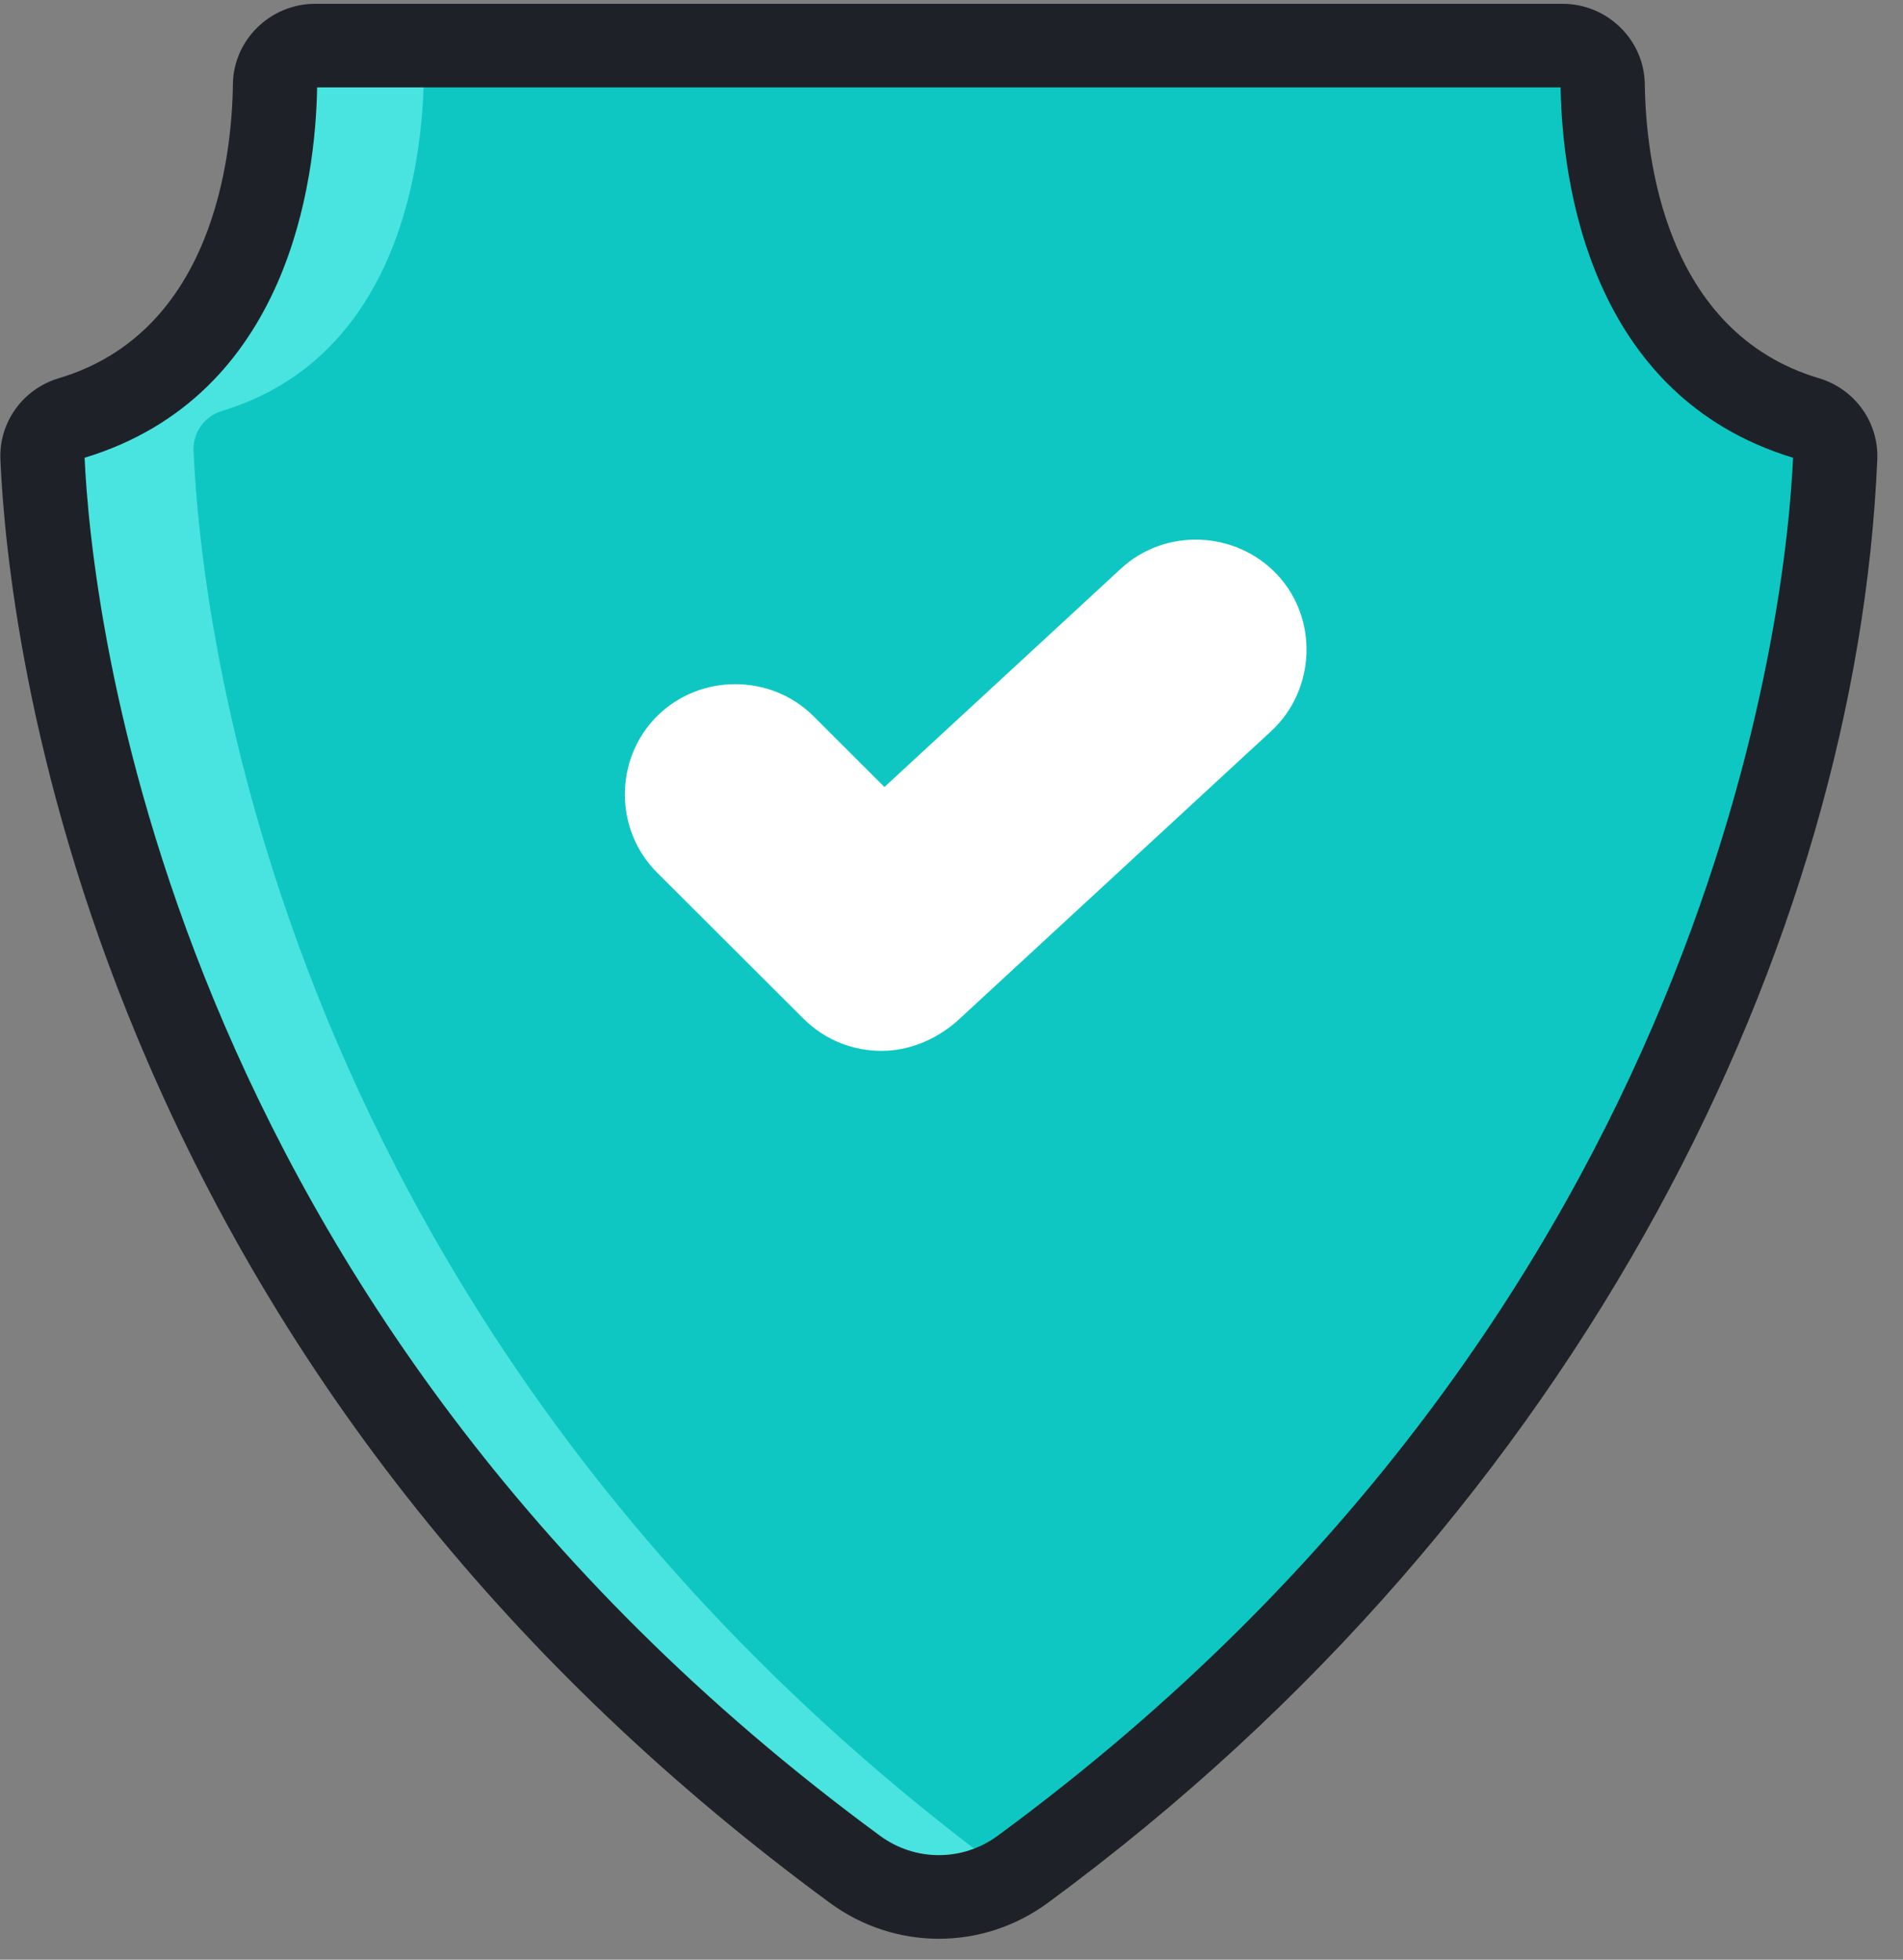 <svg width="67" height="69" viewBox="0 0 67 69" fill="none" xmlns="http://www.w3.org/2000/svg">
<rect x="0" y="0" width="67" height="69" fill="#808080" stroke="none"/>
<g clip-path="url(#clip0_9150_22009)">
<path fill-rule="evenodd" clip-rule="evenodd" d="M63.084 14.47C56.767 12.568 55.977 5.661 55.938 2.687C55.928 1.927 55.295 1.308 54.536 1.308H10.854C10.095 1.308 9.462 1.927 9.452 2.687C9.413 5.662 8.623 12.568 2.305 14.47C1.694 14.654 1.282 15.228 1.309 15.866C1.546 21.485 4.062 46.679 29.756 65.726C31.506 67.022 33.885 67.022 35.634 65.726C61.329 46.679 63.844 21.485 64.082 15.866C64.108 15.228 63.696 14.654 63.084 14.47Z" fill="#0EC7C2"/>
<path d="M31.035 37C30.047 37 29.059 36.637 28.279 35.858L23.131 30.72C21.623 29.215 21.623 26.723 23.131 25.218C24.639 23.713 27.135 23.713 28.643 25.218L31.139 27.71L39.458 20.028C41.018 18.575 43.514 18.679 44.97 20.236C46.426 21.793 46.322 24.284 44.762 25.737L33.687 35.962C32.907 36.637 31.971 37 31.035 37Z" fill="white"/>
<path fill-rule="evenodd" clip-rule="evenodd" d="M35.311 65.848C33.586 67.021 31.318 66.981 29.629 65.723C4.051 46.677 1.548 21.486 1.309 15.865C1.283 15.227 1.694 14.656 2.304 14.471C8.591 12.568 9.376 5.66 9.417 2.687C9.428 1.927 10.059 1.308 10.812 1.308H16.317C15.565 1.308 14.933 1.927 14.922 2.687C14.882 5.66 14.096 12.568 7.809 14.471C7.2 14.656 6.789 15.227 6.814 15.865C7.053 21.486 9.556 46.677 35.135 65.723C35.193 65.768 35.252 65.808 35.311 65.848Z" fill="#49E4DF"/>
<path fill-rule="evenodd" clip-rule="evenodd" d="M64.04 13.317C65.305 13.695 66.151 14.872 66.095 16.178C65.381 33.012 55.848 53.068 36.892 66.998C34.596 68.685 31.511 68.684 29.217 66.998C18.032 58.779 9.826 48.521 4.827 36.508C0.858 26.97 0.139 19.113 0.014 16.178C-0.042 14.872 0.804 13.695 2.07 13.317C7.501 11.696 8.167 5.534 8.2 2.96C8.221 1.402 9.519 0.134 11.093 0.134H55.016C56.59 0.134 57.888 1.402 57.909 2.96C57.943 5.534 58.608 11.696 64.04 13.317ZM30.982 64.635C32.222 65.546 33.888 65.546 35.127 64.635C60.503 45.987 62.907 21.094 63.129 16.117C55.926 13.93 55 6.334 54.945 3.076H11.165C11.109 6.335 10.182 13.93 2.979 16.117C3.203 21.095 5.607 45.988 30.982 64.635Z" fill="#1E2228"/>
</g>
<defs>
<clipPath id="clip0_9150_22009">
<rect width="67" height="69" fill="white"/>
</clipPath>
</defs>
</svg>

